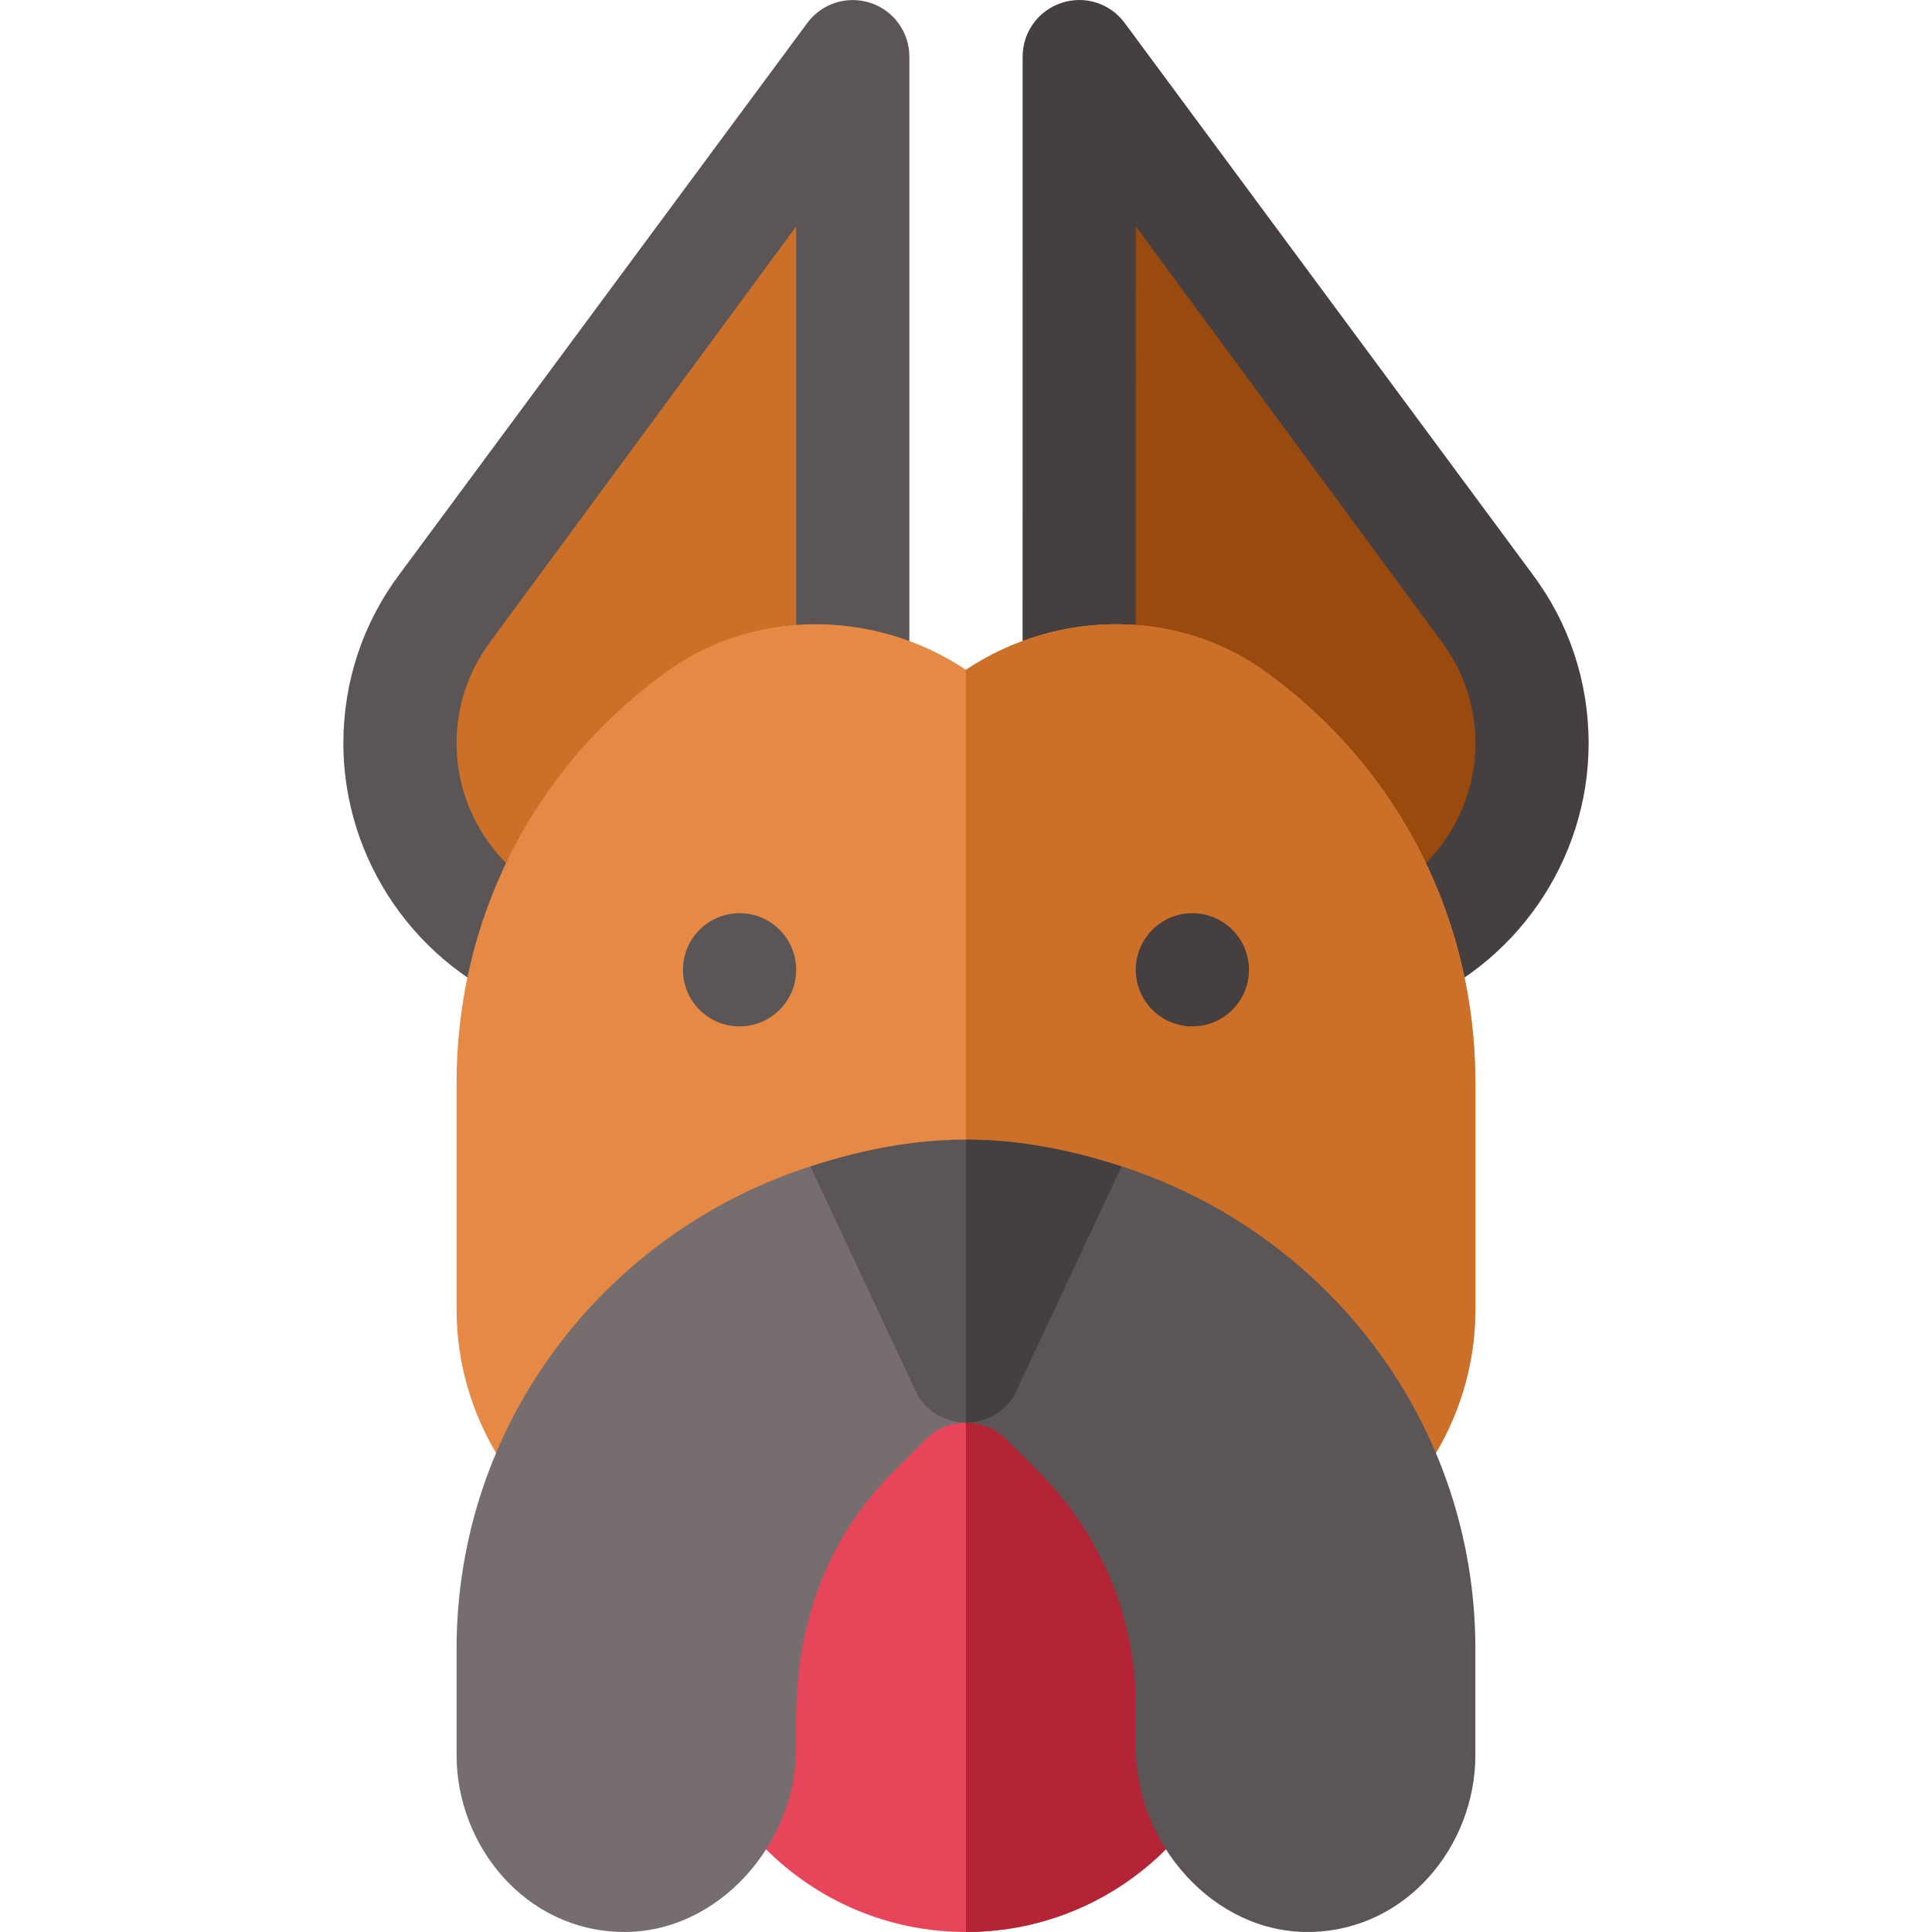 <svg id="Capa_1" enable-background="new 0 0 512.012 512.012" height="512" viewBox="0 0 512.012 512.012" width="512" xmlns="http://www.w3.org/2000/svg"><g><g><path d="m139.573 267.222c-29.048-10.942-48.574-39.155-48.574-70.21 0-16.362 5.171-31.904 14.971-44.956l108.031-146.039c3.882-5.171 10.591-7.28 16.743-5.229 6.123 2.036 10.254 7.764 10.254 14.224v210.784c0 3.633-1.318 7.148-3.721 9.888-25.762 29.388-62.056 44.951-97.704 31.538z" fill="#5b5555"/></g><g><path d="m274.734 235.727c-2.417-2.739-3.735-6.27-3.735-9.902l.015-210.813c0-6.46 4.131-12.188 10.254-14.224 6.182-2.08 12.861.059 16.743 5.229l108.032 146.038c9.8 13.052 14.971 28.594 14.971 44.956 0 31.055-19.512 59.268-48.56 70.21-35.847 13.488-72.092-2.294-97.72-31.494z" fill="#463f3f"/></g><g><path d="m300.998 219.966c19.116 19.644 41.016 26.66 60.879 19.175 17.432-6.563 29.136-23.496 29.136-42.129 0-9.814-3.105-19.146-8.965-26.968l-81.035-110.032z" fill="#994a0f"/></g><g><path d="m210.998 60.012-81.035 110.032c-5.859 7.822-8.965 17.153-8.965 26.968 0 18.633 11.719 35.566 29.15 42.129 19.746 7.456 41.748.469 60.85-19.204z" fill="#cc7029"/></g><path d="m390.998 287.012v60c0 29.7-17.701 56.4-44.399 68.399l-16.201 30.901-74.399.3-74.399.298-12.601-30c-28.499-11.1-47.999-38.699-47.999-69.899v-60c0-42.9 19.799-82.5 54.3-108.001 23.699-17.999 56.4-17.699 80.7-1.5 24.3-16.199 57.001-16.5 80.7 1.5 34.499 25.502 54.298 65.102 54.298 108.002z" fill="#e68945"/><path d="m390.998 287.012v60c0 29.7-17.701 56.4-44.399 68.399l-16.201 30.901-74.399.3v-269.101c24.3-16.199 57.001-16.5 80.7 1.5 34.5 25.501 54.299 65.101 54.299 108.001z" fill="#cc7029"/><circle cx="195.998" cy="257.012" fill="#5b5555" r="15"/><circle cx="315.998" cy="257.012" fill="#463f3f" r="15"/><path d="m255.998 347.012h-75v90c0 41.42 33.578 75 75 75s75-33.58 75-75v-90z" fill="#e6455a"/><path d="m330.998 437.012v-90h-75v165c41.423 0 75-33.58 75-75z" fill="#b32437"/><g><path d="m214.756 309.111c-54.249 17.51-93.757 67.824-93.757 127.901v28.109c0 23.992 18.168 46.481 43.854 46.882 25.415.396 46.146-23.273 46.146-48.691v-7.786c0-26.744 9.21-48.935 25.605-65.33l8.789-8.789c2.93-2.93 6.768-4.395 10.605-4.395l-12.858-39.189z" fill="#766e6e"/><path d="m297.241 309.111-27.959 28.167-13.283 39.734c3.838 0 7.676 1.465 10.605 4.395l8.789 8.789c16.395 16.395 25.605 38.63 25.605 61.816v11.25c0 25.419 20.729 49.136 46.146 48.741 25.723-.401 43.854-22.932 43.854-46.882v-28.109c0-60.077-39.508-110.391-93.757-127.901z" fill="#5b5555"/><path d="m255.998 302.012c-14.482 0-28.165 2.878-41.243 7.099l28.513 60.826c2.725 4.395 7.544 7.075 12.729 7.075s10.005-2.681 12.729-7.075l28.513-60.826c-13.075-4.221-26.759-7.099-41.241-7.099z" fill="#5b5555"/><path d="m297.241 309.111c-13.077-4.221-26.761-7.099-41.243-7.099v75c5.186 0 10.005-2.681 12.729-7.075z" fill="#463f3f"/></g></g></svg>